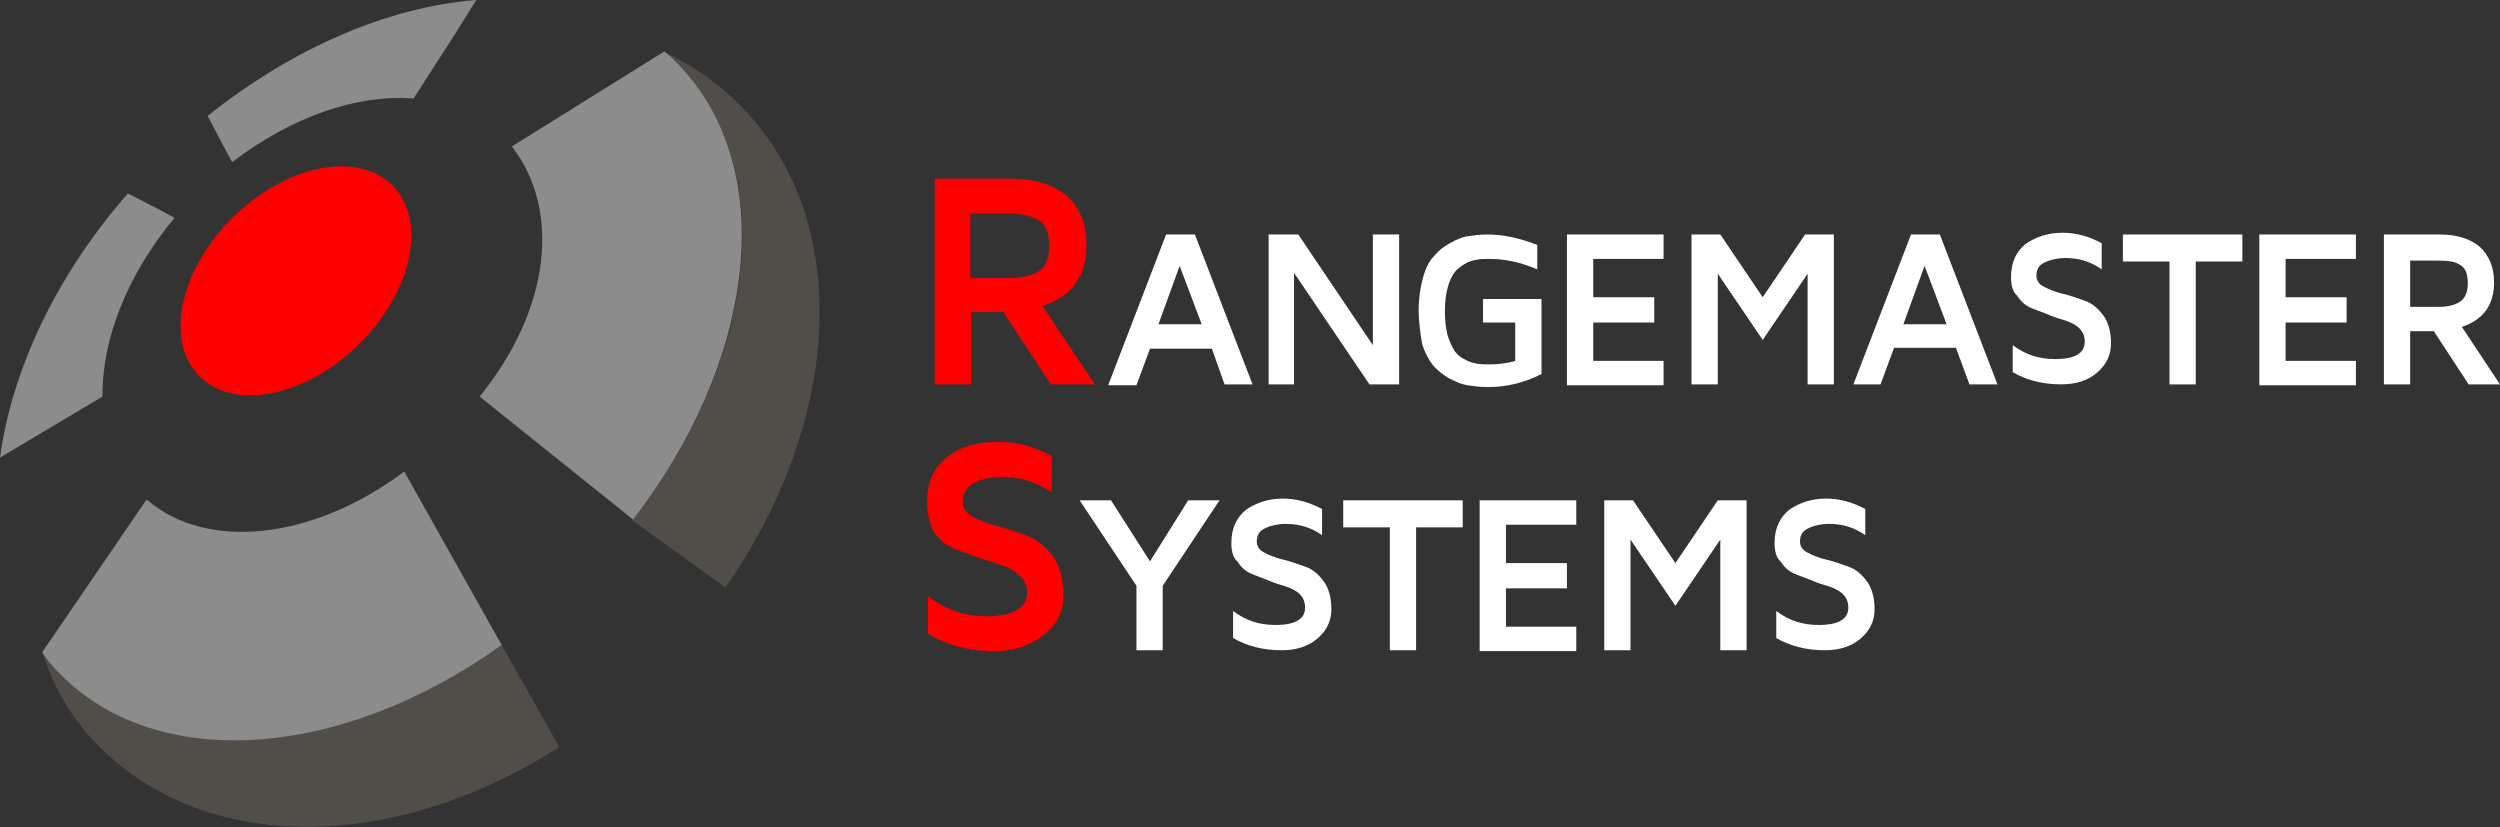 <svg fill="none" height="45" viewBox="0 0 136 45" width="136" xmlns="http://www.w3.org/2000/svg"><rect x="0" y="0" width="136" height="45" fill="#333333" stroke="none"/><path d="m40.846 6.354c-1.337-1.517-2.95-2.703-4.702-3.509.415.332.83.711 1.153 1.138 5.117 5.738 3.688 15.933-2.904 24.326l5.071 3.651c6.131-8.772 6.961-19.299 1.383-25.606zm-13.554 28.736c-8.852 6.354-19.178 7.018-24.388 1.138-.231-.237-.415-.474-.599-.759.553 1.754 1.429 3.319 2.582 4.6 5.763 6.449 16.366 6.449 25.54.569z" fill="#514e49"/><path d="m21.991 25.653c-4.933 3.699-10.742 4.362-14.015 1.517l-5.671 8.298v.047c.184.237.369.522.599.759 5.209 5.832 15.536 5.169 24.388-1.185zm-10.696-19.347.922 1.754.415.759c3.227-2.466 6.777-3.699 9.866-3.462l2.259-3.509 1.153-1.849c-4.748.379-9.912 2.561-14.614 6.307zm-2.582 5.121-1.752-.901c-3.919 4.457-6.316 9.626-6.961 14.368l2.305-1.375 3.273-1.944c-.046-3.082 1.337-6.638 3.919-9.721zm28.583-7.492c-.369-.427-.738-.806-1.153-1.138l-8.298 5.169c2.674 3.462 2.121 8.82-1.752 13.609l8.344 6.686c6.5-8.393 7.929-18.541 2.858-24.326z" fill="#8c8c8c"/><path d="m19.331 18.92c2.971-2.79 3.932-6.683 2.146-8.694-1.786-2.011-5.641-1.38-8.612 1.41-2.971 2.79-3.932 6.682-2.146 8.694 1.786 2.011 5.641 1.38 8.612-1.41z" fill="#f00"/><path d="m50.85 20.912v-11.191h4.195c1.291 0 2.259.332 2.997.948.692.616 1.06 1.517 1.06 2.655 0 1.707-.784 2.798-2.397 3.319l2.858 4.268h-2.397l-2.582-3.936h-1.752v3.936zm1.936-5.785h2.167c.645 0 1.199-.142 1.567-.379s.553-.711.553-1.375c0-.711-.184-1.138-.553-1.375s-.876-.379-1.567-.379h-2.167z" fill="#f00"/><g fill="#fff"><path d="m60.301 20.912 3.135-8.156h1.567l3.135 8.156h-1.521l-.692-1.944h-3.365l-.738 1.992h-1.521zm2.72-3.272h2.351l-1.199-3.177z"/><path d="m69.014 20.912v-8.156h1.613l4.057 6.022v-6.022h1.429v8.156h-1.614l-4.103-6.07v6.07z"/><path d="m77.174 16.881c0-.664.092-1.233.231-1.754s.323-.901.599-1.185c.231-.284.507-.522.876-.711.323-.19.645-.332.968-.379s.645-.095 1.06-.095c.876 0 1.752.19 2.72.569v1.328c-.876-.379-1.752-.569-2.582-.569-.277 0-.507 0-.738.047-.231.047-.415.095-.645.237-.231.142-.415.284-.553.474-.138.19-.277.474-.369.854-.092.332-.138.759-.138 1.233 0 .474.046.901.138 1.28.092.332.231.617.369.854.138.19.323.379.553.474.231.142.415.19.645.237.231.048.461.048.738.048.415 0 .922-.047 1.383-.19v-2.086h-1.752v-1.28h3.181v4.078c-.922.474-1.89.711-2.904.711 0 0 0 0-.046 0-.369 0-.738-.047-1.06-.095s-.645-.19-1.014-.379c-.323-.19-.645-.427-.876-.711-.231-.284-.461-.711-.599-1.185-.092-.569-.184-1.185-.184-1.802z"/><path d="m85.242 20.912v-8.156h5.256v1.328h-3.826v2.086h3.319v1.375h-3.319v2.086h3.826v1.328h-5.256z"/><path d="m92.019 20.912v-8.156h1.567l2.305 3.414 2.305-3.414h1.567v8.156h-1.429v-6.022l-2.443 3.604-2.443-3.604v6.022z"/><path d="m100.824 20.912 3.135-8.156h1.568l3.135 8.156h-1.522l-.737-1.992h-3.366l-.737 1.992zm2.72-3.272h2.352l-1.199-3.177z"/><path d="m109.399 15.079c0-.806.277-1.375.784-1.802.553-.379 1.198-.616 2.028-.616.692 0 1.429.19 2.121.569v1.423c-.6-.427-1.245-.617-1.983-.617-.414 0-.829.095-1.106.237-.323.142-.461.379-.461.711 0 .284.138.474.415.616.276.142.599.285 1.014.379s.784.237 1.199.379c.415.142.737.427 1.014.806.277.379.415.901.415 1.517 0 .664-.277 1.185-.784 1.612-.507.427-1.152.616-1.936.616-1.014 0-1.89-.237-2.628-.664v-1.47c.692.522 1.429.759 2.305.759 1.107 0 1.614-.332 1.614-.948 0-.284-.092-.522-.277-.711-.184-.19-.461-.332-.737-.427-.323-.095-.646-.19-.969-.332-.322-.142-.645-.237-.968-.379-.322-.142-.553-.379-.737-.664-.231-.19-.323-.569-.323-.996z"/><path d="m115.485 14.226v-1.47h6.5v1.47h-2.535v6.686h-1.429v-6.686z"/><path d="m122.907 20.912v-8.156h5.255v1.328h-3.826v2.086h3.319v1.375h-3.319v2.086h3.826v1.328h-5.255z"/><path d="m129.684 20.912v-8.156h3.042c.922 0 1.66.237 2.167.664.507.474.784 1.091.784 1.944 0 1.233-.599 2.039-1.752 2.418l2.075 3.13h-1.706l-1.89-2.893h-1.291v2.893zm1.429-4.22h1.567c.461 0 .876-.095 1.153-.285.276-.19.415-.522.415-.996 0-.522-.139-.854-.415-.996-.277-.19-.646-.237-1.153-.237h-1.567z"/></g><path d="m50.435 27.313c0-1.091.369-1.897 1.106-2.466.738-.569 1.66-.806 2.766-.806.968 0 1.936.237 2.904.759v1.992c-.83-.569-1.752-.854-2.674-.854-.599 0-1.106.095-1.521.332-.415.19-.645.569-.645.996 0 .379.184.664.553.854s.83.379 1.383.522c.553.142 1.06.332 1.614.522.553.237 1.014.616 1.383 1.138.369.522.553 1.233.553 2.086 0 .901-.369 1.612-1.107 2.181s-1.613.854-2.674.854c-1.383 0-2.582-.332-3.596-.948v-2.039c.922.711 1.982 1.091 3.135 1.091 1.475 0 2.259-.427 2.259-1.28 0-.379-.138-.711-.415-.948s-.599-.427-1.014-.569-.876-.284-1.337-.427c-.461-.19-.922-.332-1.337-.522-.415-.19-.738-.522-1.014-.901-.184-.427-.323-.948-.323-1.565z" fill="#f00"/><path d="m58.733 27.218h1.706l2.121 3.319 2.075-3.319h1.706l-3.089 4.647v3.509h-1.429v-3.509z" fill="#fff"/><path d="m66.986 29.542c0-.806.277-1.375.784-1.802.553-.379 1.199-.617 2.029-.617.692 0 1.429.19 2.121.569v1.423c-.599-.427-1.245-.616-1.982-.616-.415 0-.83.095-1.107.237-.323.142-.461.379-.461.711 0 .284.138.474.415.617.277.142.599.284 1.014.379s.784.237 1.199.379c.415.142.738.427 1.014.806.277.379.415.901.415 1.517 0 .664-.277 1.185-.784 1.612-.507.427-1.153.616-1.936.616-1.014 0-1.89-.237-2.628-.664v-1.47c.692.522 1.429.759 2.305.759 1.106 0 1.613-.332 1.613-.948 0-.284-.092-.522-.277-.711-.184-.19-.461-.332-.738-.427-.323-.095-.645-.19-.968-.332-.323-.142-.645-.237-.968-.379-.323-.142-.553-.379-.738-.664-.231-.19-.323-.569-.323-.996z" fill="#fff"/><path d="m73.072 28.688v-1.47h6.5v1.47h-2.536v6.686h-1.429v-6.686z" fill="#fff"/><path d="m80.493 35.374v-8.156h5.256v1.328h-3.826v2.086h3.319v1.375h-3.319v2.086h3.826v1.328h-5.256z" fill="#fff"/><path d="m87.27 35.374v-8.156h1.567l2.305 3.414 2.305-3.414h1.567v8.156h-1.429v-6.022l-2.443 3.604-2.443-3.604v6.022z" fill="#fff"/><path d="m96.537 29.542c0-.806.277-1.375.784-1.802.553-.379 1.199-.617 2.029-.617.692 0 1.429.19 2.121.569v1.423c-.6-.427-1.245-.616-1.983-.616-.415 0-.83.095-1.107.237-.323.142-.461.379-.461.711 0 .284.138.474.415.617.277.142.599.284 1.014.379s.784.237 1.199.379c.415.142.737.427 1.014.806.277.379.415.901.415 1.517 0 .664-.277 1.185-.784 1.612-.507.427-1.152.616-1.936.616-1.014 0-1.89-.237-2.628-.664v-1.47c.692.522 1.429.759 2.305.759 1.107 0 1.614-.332 1.614-.948 0-.284-.092-.522-.277-.711-.184-.19-.461-.332-.738-.427-.323-.095-.645-.19-.968-.332-.323-.142-.645-.237-.968-.379-.323-.142-.553-.379-.738-.664-.231-.19-.323-.569-.323-.996z" fill="#fff"/></svg>